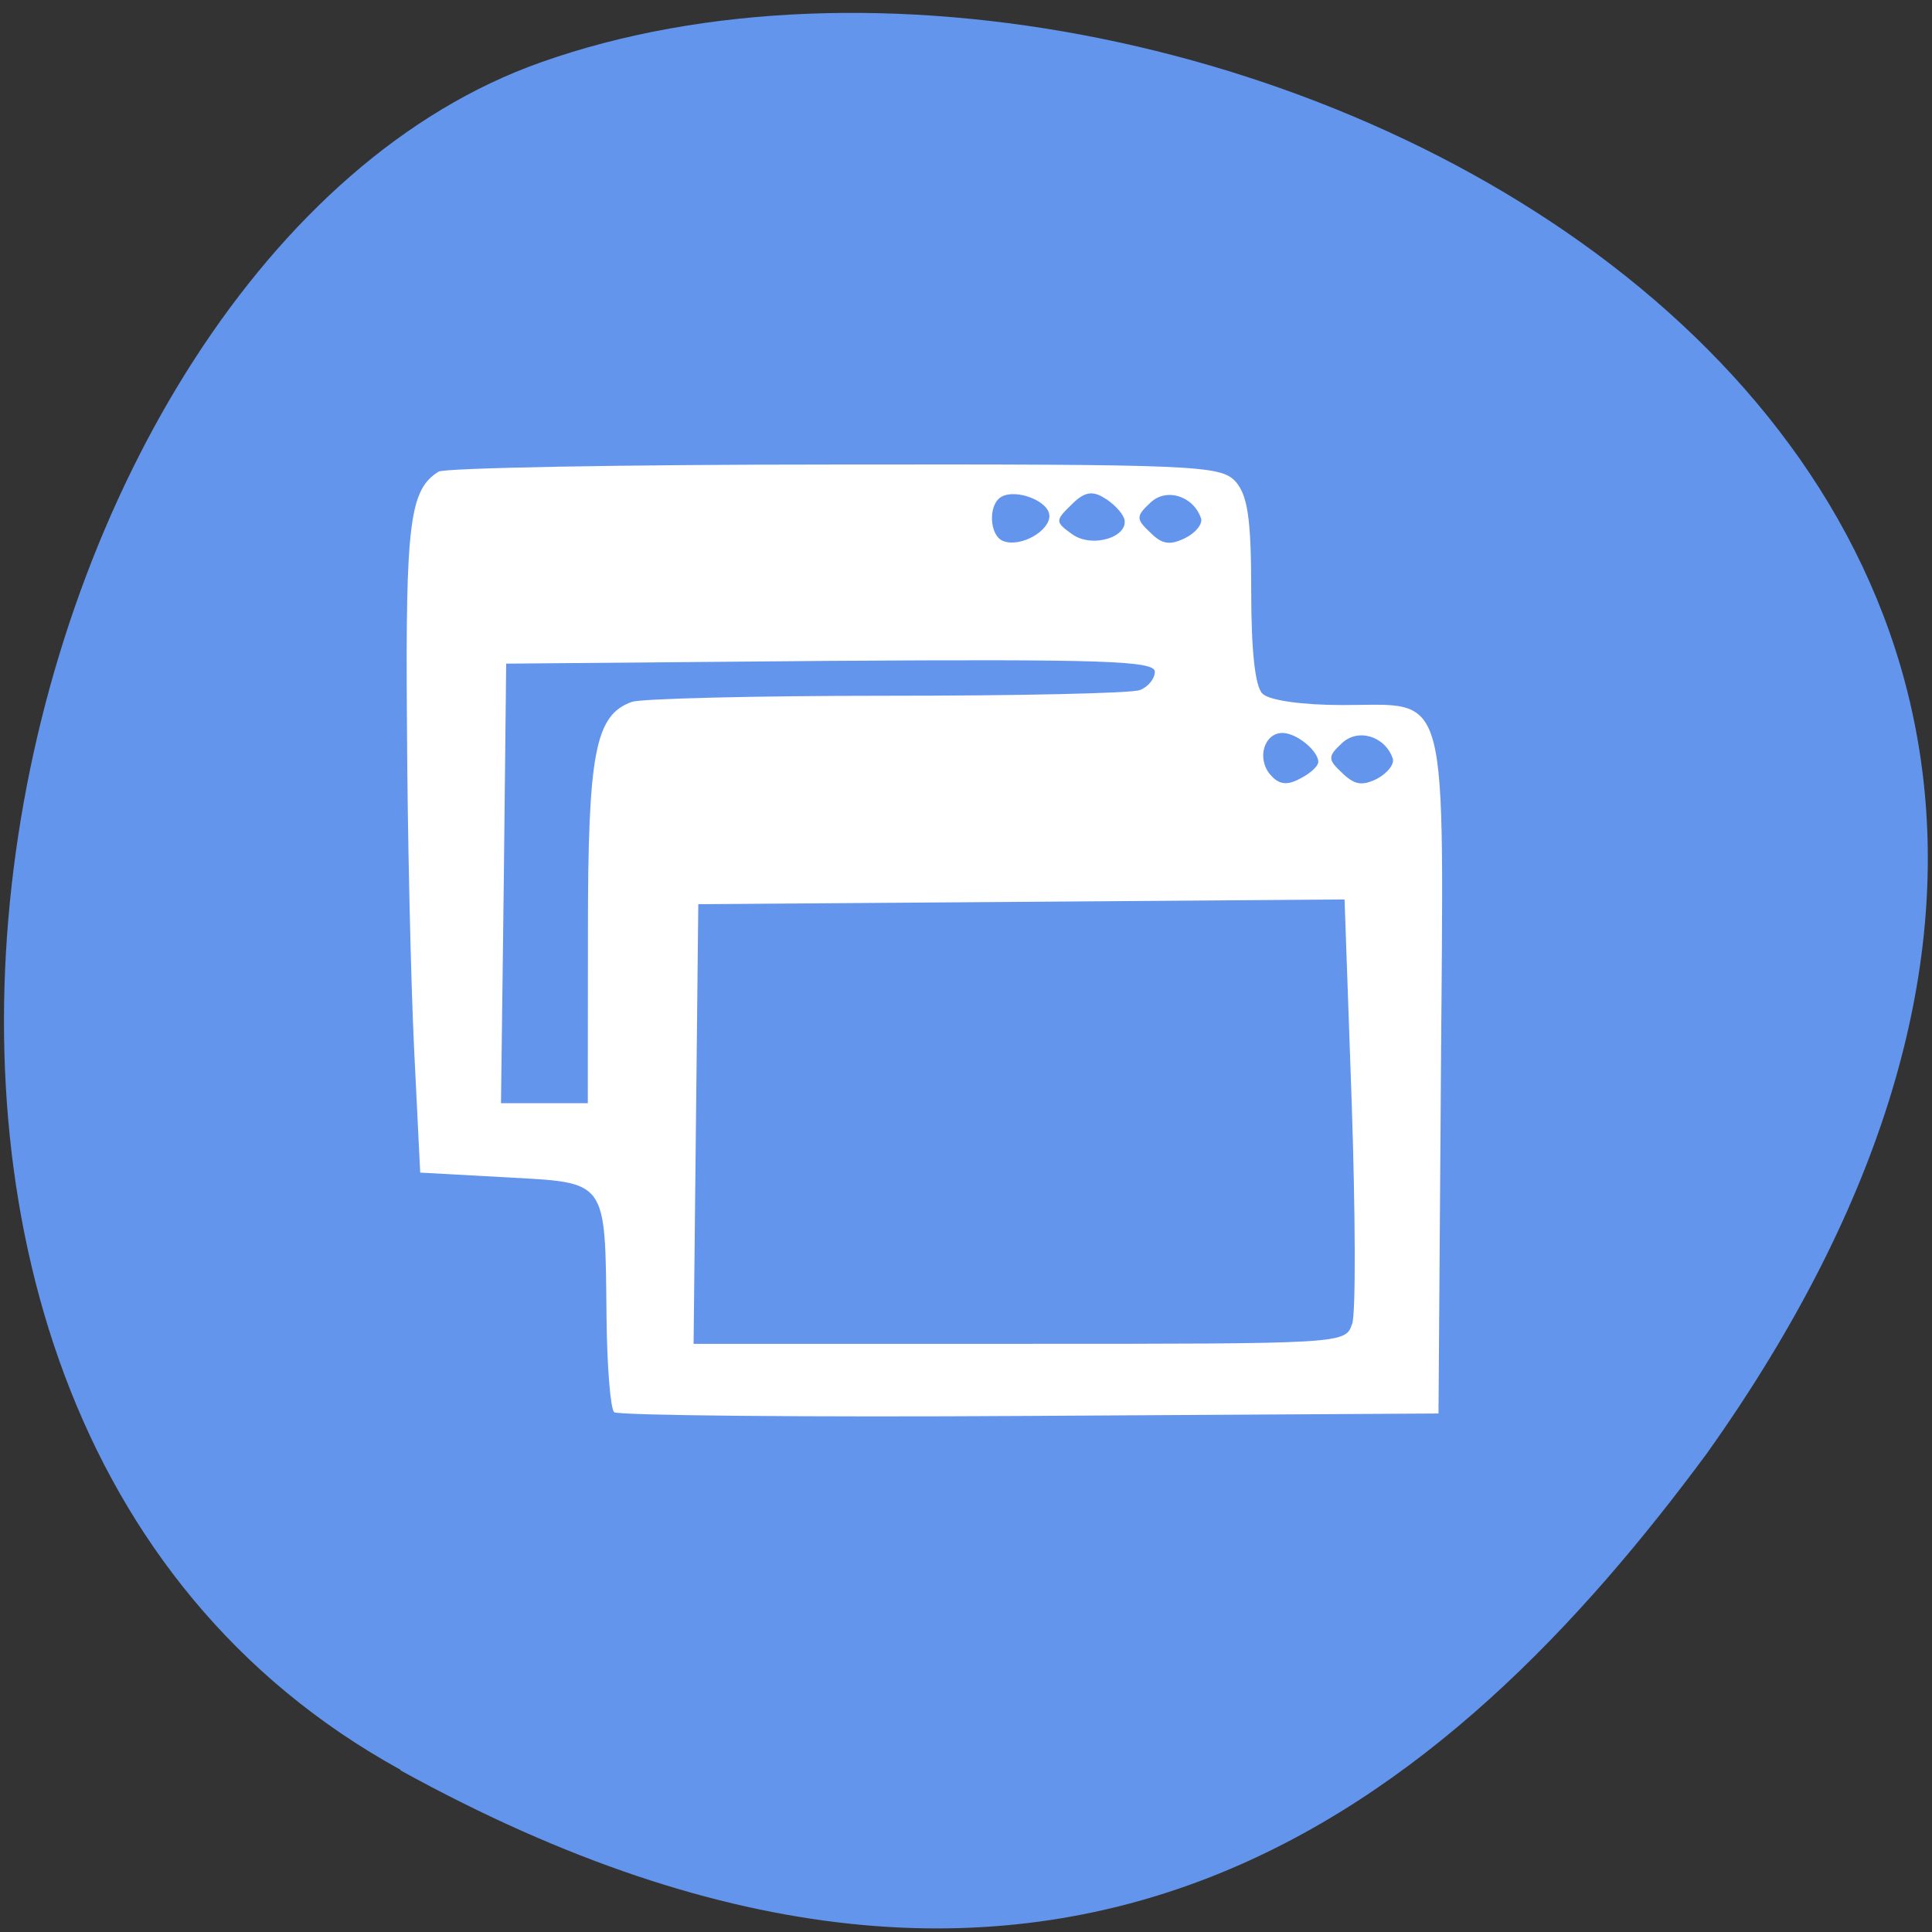 <svg xmlns="http://www.w3.org/2000/svg" viewBox="0 0 16 16"><rect x="0" y="0" width="16" height="16" fill="#333333" stroke="none"/><path d="m 3.316 14.656 c -5.508 -3.03 -3.371 -12.539 1.164 -14.14 c 5.406 -1.918 15.664 3.07 9.656 11.52 c -2.102 2.844 -5.313 5.66 -10.82 2.625" fill="#6395ec"/><path d="m 5.086 11.695 c -0.031 -0.031 -0.059 -0.383 -0.063 -0.789 c -0.012 -1.148 0.012 -1.109 -0.832 -1.156 l -0.711 -0.039 l -0.051 -1.035 c -0.027 -0.566 -0.055 -1.785 -0.059 -2.707 c -0.012 -1.641 0.023 -1.914 0.262 -2.063 c 0.047 -0.031 1.52 -0.059 3.277 -0.059 c 2.988 -0.004 3.195 0.008 3.32 0.137 c 0.102 0.113 0.133 0.301 0.133 0.906 c 0 0.492 0.031 0.797 0.094 0.855 c 0.055 0.055 0.328 0.094 0.664 0.094 c 0.895 0 0.836 -0.211 0.813 3.074 l -0.02 2.793 l -3.387 0.02 c -1.863 0.012 -3.414 -0.004 -3.441 -0.031 m 6.113 -0.73 c 0.031 -0.09 0.027 -0.918 -0.004 -1.84 l -0.059 -1.676 l -5.352 0.039 l -0.039 3.641 h 2.699 c 2.691 0 2.699 0 2.754 -0.164 m -6.328 -3.25 c 0 -1.48 0.059 -1.793 0.363 -1.902 c 0.07 -0.027 1.016 -0.051 2.105 -0.051 c 1.086 0 2.031 -0.02 2.102 -0.047 c 0.066 -0.023 0.125 -0.094 0.125 -0.152 c 0 -0.09 -0.422 -0.105 -2.688 -0.09 l -2.684 0.023 l -0.02 1.82 l -0.023 1.82 h 0.719 m 6.05 -2.824 c 0 -0.094 -0.18 -0.242 -0.297 -0.242 c -0.152 0 -0.215 0.211 -0.102 0.344 c 0.07 0.082 0.137 0.094 0.246 0.035 c 0.086 -0.043 0.152 -0.105 0.152 -0.137 m 0.617 -0.031 c -0.063 -0.184 -0.289 -0.254 -0.422 -0.125 c -0.117 0.109 -0.117 0.133 0.004 0.246 c 0.102 0.098 0.164 0.109 0.289 0.047 c 0.086 -0.047 0.145 -0.121 0.129 -0.168 m -2.844 -2.01 c 0 -0.121 -0.277 -0.227 -0.398 -0.156 c -0.113 0.066 -0.098 0.328 0.02 0.367 c 0.141 0.051 0.379 -0.082 0.379 -0.211 m 0.617 0.02 c -0.016 -0.047 -0.09 -0.125 -0.164 -0.168 c -0.102 -0.063 -0.168 -0.047 -0.273 0.059 c -0.133 0.129 -0.133 0.141 0.008 0.242 c 0.168 0.121 0.48 0.02 0.43 -0.133 m 0.637 0 c -0.066 -0.188 -0.293 -0.254 -0.422 -0.125 c -0.117 0.109 -0.117 0.133 0.004 0.246 c 0.098 0.098 0.164 0.105 0.289 0.043 c 0.086 -0.043 0.145 -0.117 0.129 -0.164" fill="#fff"/></svg>